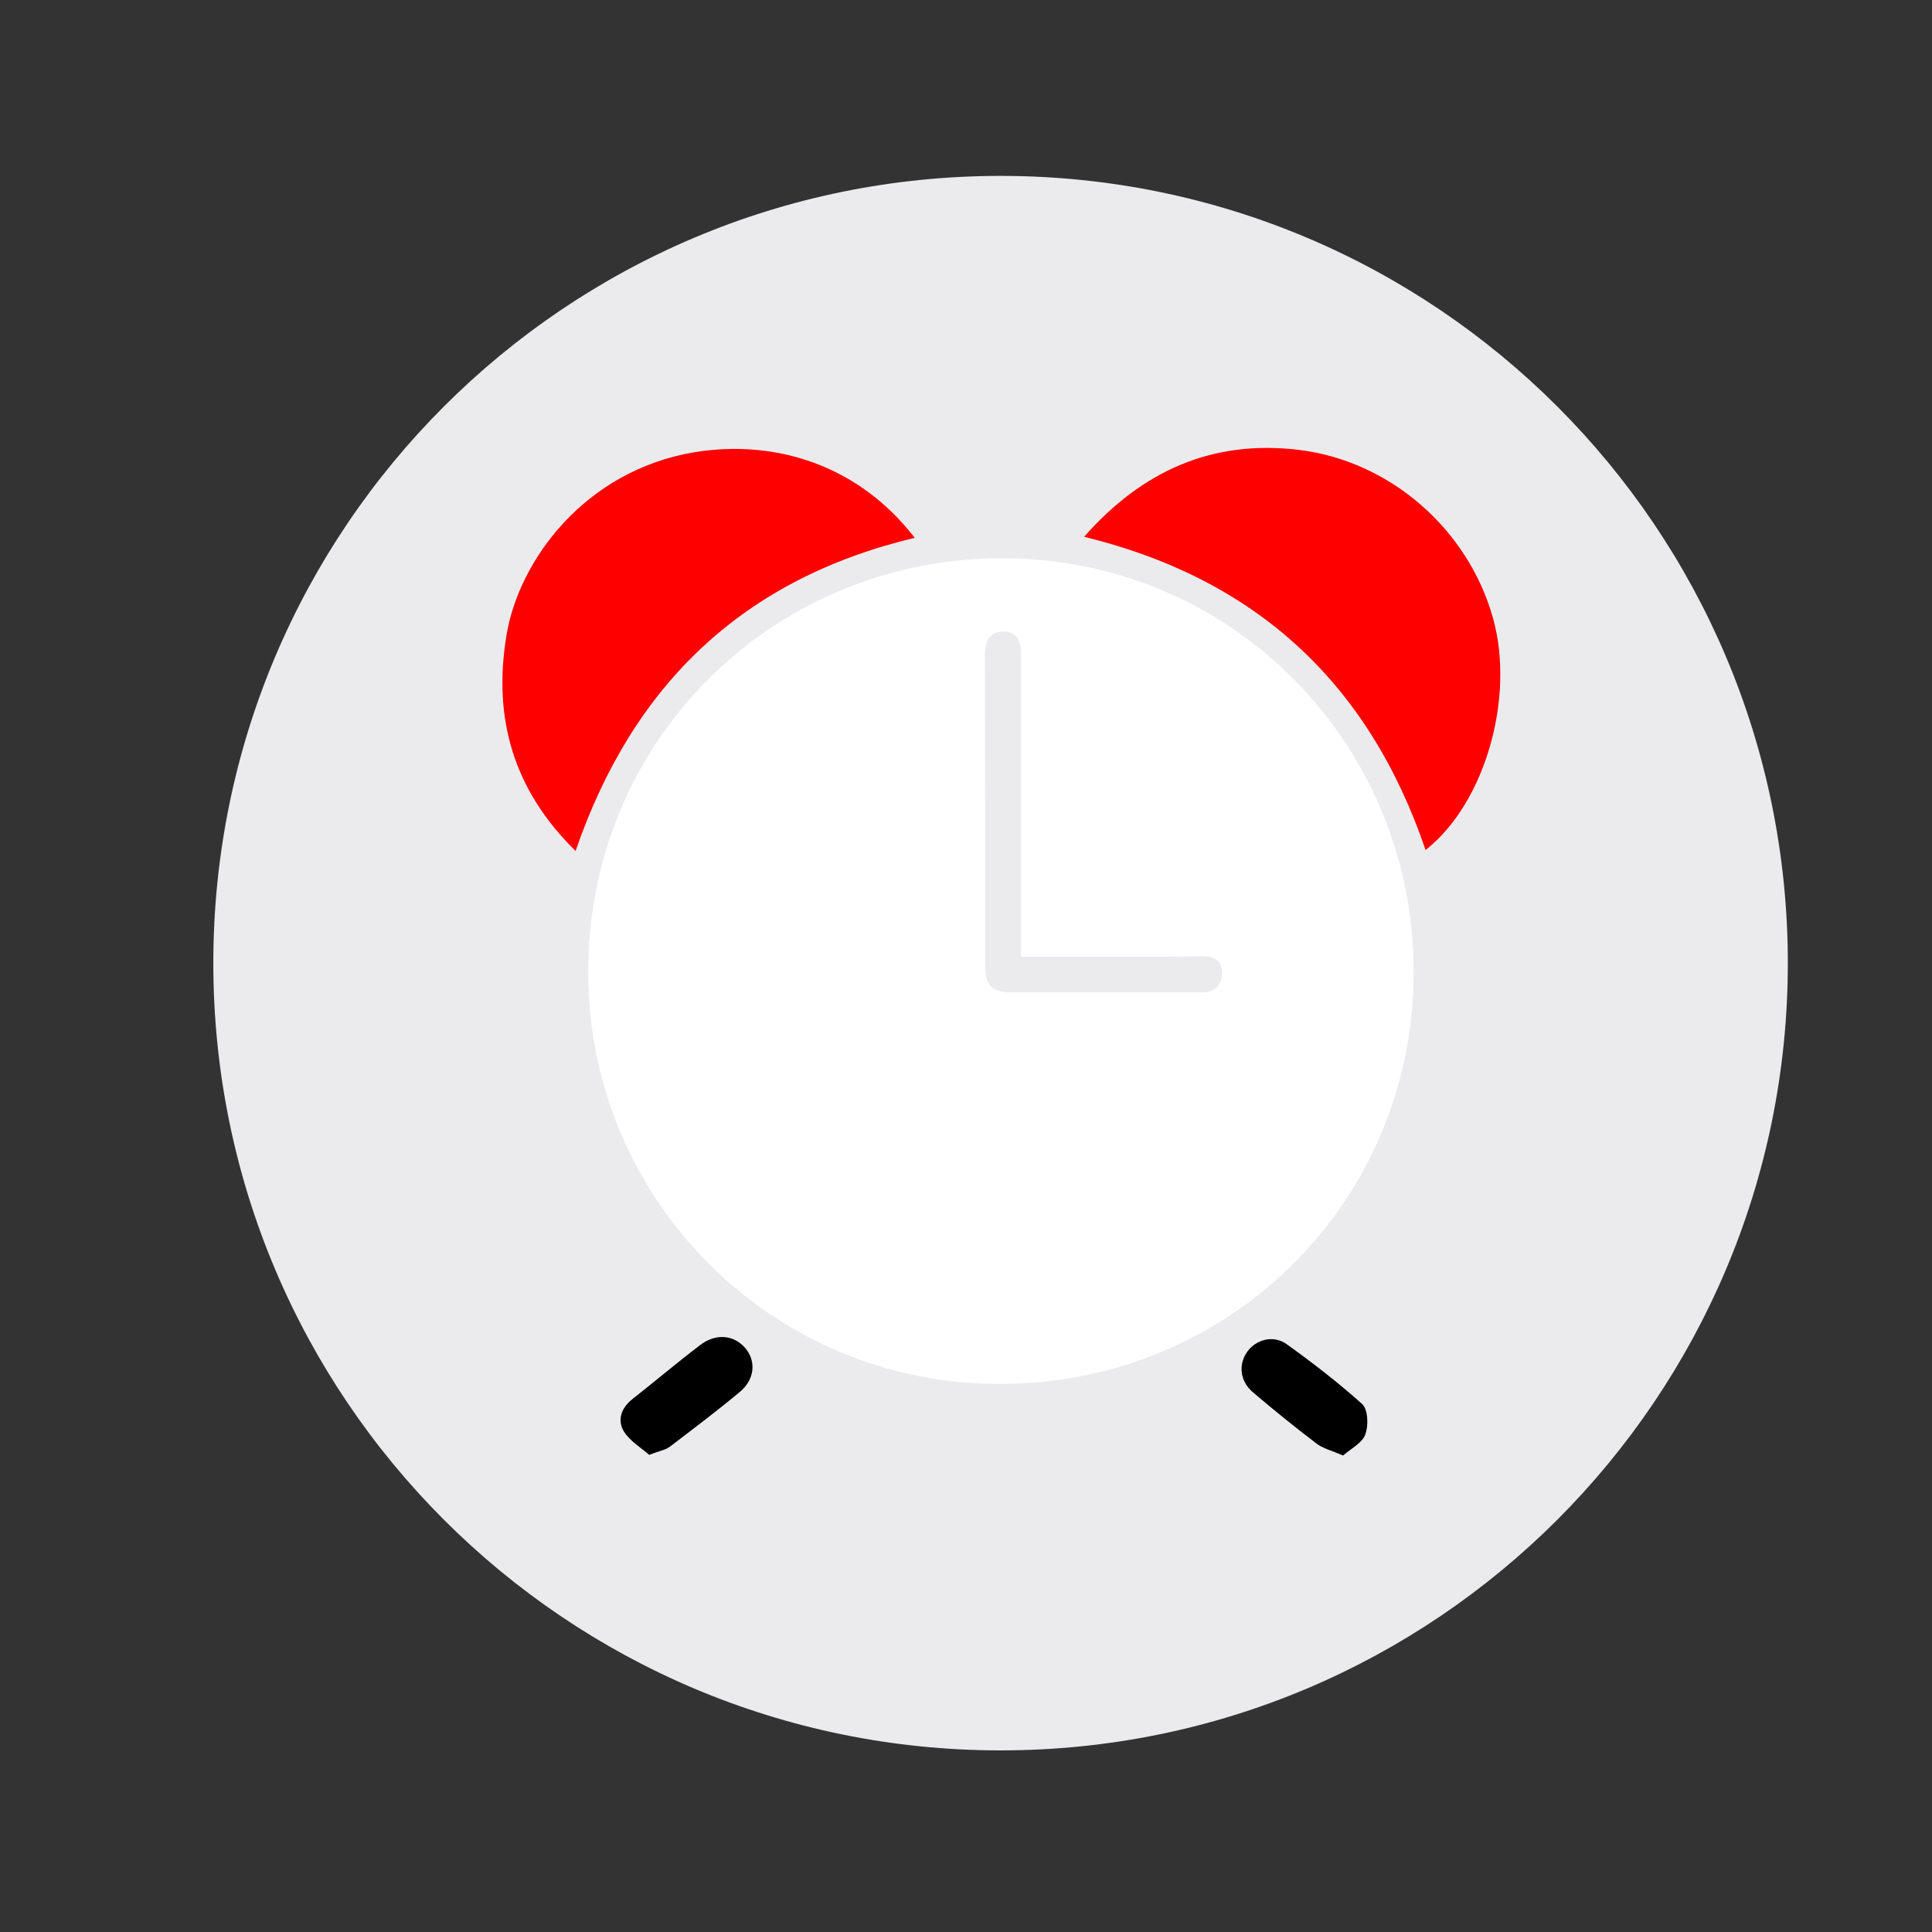 <svg width="24" height="24" viewBox="0 0 24 24" fill="none" xmlns="http://www.w3.org/2000/svg">
<rect x="0" y="0" width="24" height="24" fill="#333333" stroke="none"/>
<path d="M12.43 21.744C17.831 21.744 22.209 17.365 22.209 11.964C22.209 6.563 17.831 2.185 12.43 2.185C7.029 2.185 2.65 6.563 2.65 11.964C2.65 17.365 7.029 21.744 12.43 21.744Z" fill="#EBEBED"/>
<path d="M12.425 6.935C15.258 6.918 17.548 9.199 17.561 12.049C17.573 14.902 15.304 17.18 12.442 17.192C9.619 17.209 7.324 14.932 7.307 12.108C7.286 9.246 9.555 6.951 12.425 6.935ZM12.684 11.884C12.684 11.761 12.684 11.672 12.684 11.587C12.684 10.44 12.684 9.288 12.684 8.141C12.684 7.972 12.637 7.836 12.451 7.845C12.286 7.853 12.235 7.976 12.235 8.141C12.239 9.428 12.239 10.715 12.239 12.002C12.239 12.243 12.324 12.328 12.569 12.328C13.336 12.328 14.106 12.328 14.872 12.328C14.885 12.328 14.902 12.328 14.915 12.328C15.076 12.337 15.173 12.248 15.181 12.1C15.19 11.939 15.088 11.875 14.923 11.879C14.563 11.888 14.208 11.884 13.848 11.884C13.471 11.884 13.094 11.884 12.684 11.884Z" fill="white"/>
<path d="M17.709 10.559C17.006 8.493 15.614 7.193 13.467 6.668C14.191 5.847 15.059 5.461 16.13 5.588C17.265 5.724 18.238 6.571 18.547 7.68C18.823 8.666 18.446 9.983 17.709 10.559Z" fill="#FF0000"/>
<path d="M11.363 6.681C9.233 7.189 7.862 8.501 7.15 10.571C6.376 9.813 6.122 8.92 6.291 7.896C6.443 6.96 7.265 5.847 8.624 5.618C9.636 5.453 10.668 5.779 11.363 6.681Z" fill="#FF0000"/>
<path d="M8.065 18.073C7.968 17.988 7.828 17.904 7.752 17.785C7.663 17.641 7.718 17.489 7.857 17.379C8.137 17.159 8.412 16.926 8.696 16.71C8.895 16.557 9.123 16.583 9.263 16.752C9.394 16.913 9.377 17.137 9.187 17.294C8.907 17.527 8.615 17.747 8.327 17.967C8.268 18.014 8.192 18.022 8.065 18.073Z" fill="black"/>
<path d="M16.684 18.081C16.541 18.018 16.43 17.993 16.35 17.929C16.083 17.726 15.821 17.514 15.567 17.298C15.402 17.159 15.38 16.951 15.495 16.79C15.601 16.642 15.817 16.579 15.982 16.697C16.308 16.93 16.625 17.176 16.922 17.442C16.994 17.51 17.002 17.709 16.96 17.819C16.926 17.921 16.786 17.993 16.684 18.081Z" fill="black"/>
</svg>
